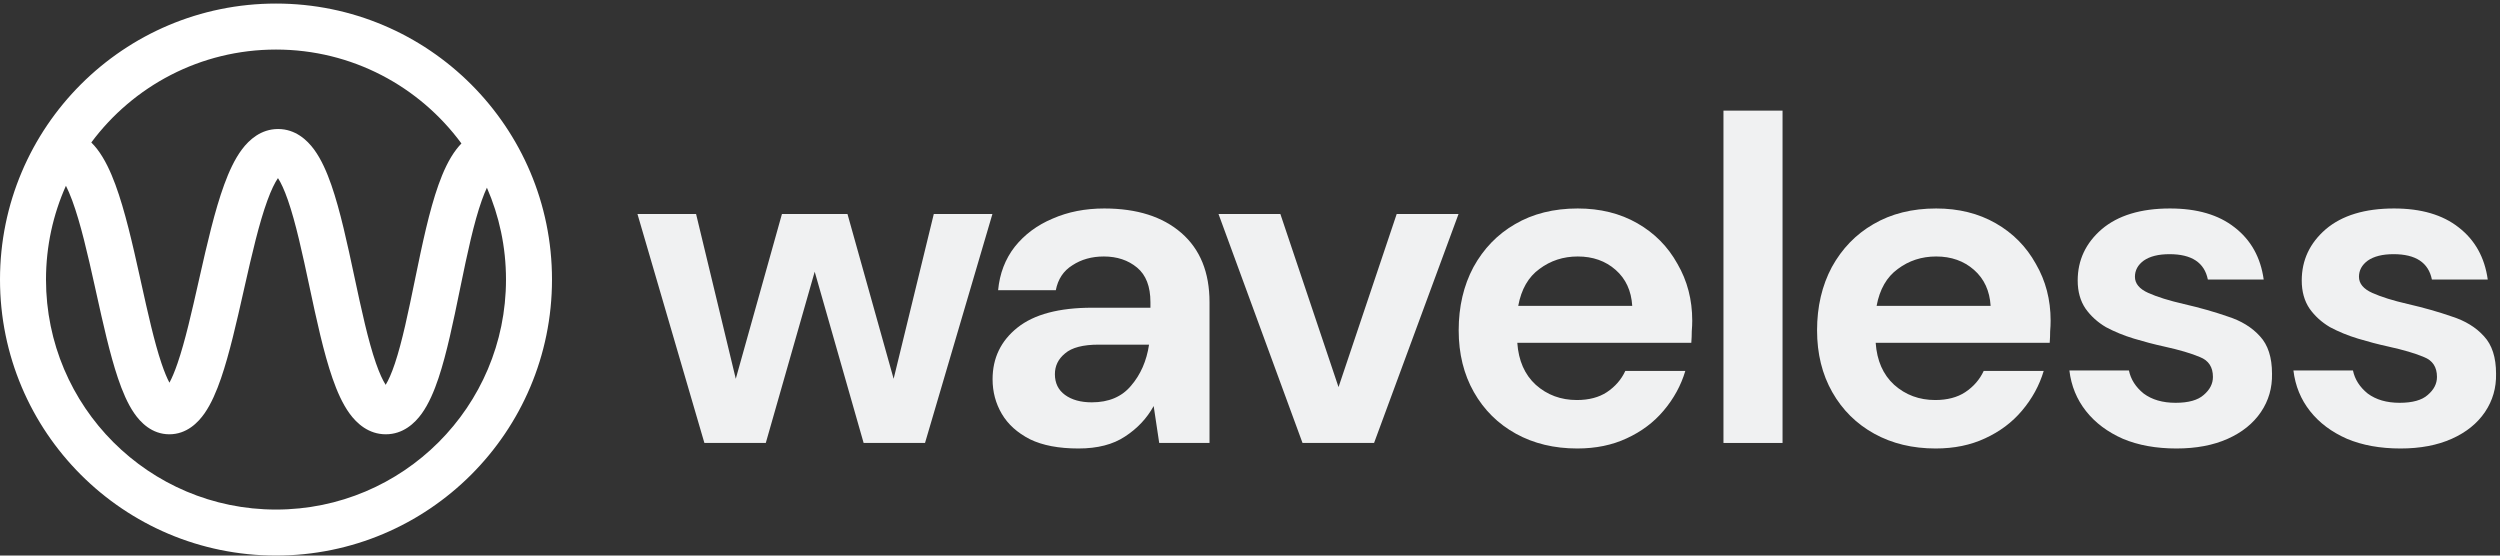 <svg width="351" height="78" viewBox="0 0 351 78" fill="none" xmlns="http://www.w3.org/2000/svg">
<rect x="0" y="0" width="351" height="78" fill="#333333" stroke="none"/>
<path fill-rule="evenodd" clip-rule="evenodd" d="M12.819 20.003C18.704 12.087 28.128 6.958 38.75 6.958C49.434 6.958 58.907 12.147 64.785 20.143C64.534 20.4 64.306 20.667 64.1 20.933C63.023 22.327 62.214 24.123 61.564 25.947C60.258 29.615 59.261 34.407 58.338 38.893L58.255 39.297C57.334 43.775 56.478 47.94 55.444 51.032C54.979 52.421 54.537 53.403 54.147 54.032C53.739 53.398 53.276 52.404 52.785 50.995C51.678 47.814 50.748 43.488 49.761 38.869L49.728 38.718L49.728 38.717C48.78 34.28 47.774 29.573 46.52 25.969C45.889 24.159 45.116 22.381 44.105 21C43.112 19.644 41.46 18.114 39.044 18.114C36.642 18.114 34.983 19.627 33.976 20.968C32.945 22.34 32.141 24.111 31.479 25.922C30.146 29.569 29.055 34.34 28.041 38.833L27.936 39.297C26.932 43.747 25.992 47.908 24.927 51.006C24.52 52.189 24.136 53.089 23.788 53.731C23.448 53.092 23.074 52.198 22.678 51.025C21.655 47.993 20.759 43.949 19.797 39.605L19.629 38.845C18.632 34.349 17.55 29.57 16.198 25.911C15.526 24.093 14.704 22.314 13.641 20.935C13.4 20.623 13.126 20.306 12.819 20.003ZM9.257 26.081C9.537 26.635 9.833 27.321 10.14 28.15C11.311 31.317 12.302 35.638 13.323 40.243L13.522 41.14C14.452 45.342 15.419 49.712 16.558 53.089C17.164 54.885 17.896 56.644 18.837 58.011C19.727 59.304 21.323 60.974 23.778 60.974C26.226 60.974 27.826 59.312 28.723 58.025C29.672 56.661 30.415 54.904 31.034 53.107C32.218 49.663 33.227 45.19 34.193 40.91L34.193 40.909L34.341 40.255C35.381 35.647 36.383 31.318 37.545 28.14C38.083 26.667 38.587 25.641 39.026 25.005C39.441 25.636 39.916 26.645 40.42 28.092C41.528 31.273 42.458 35.599 43.445 40.219L43.477 40.37C44.425 44.807 45.431 49.515 46.686 53.118C47.316 54.928 48.089 56.707 49.101 58.088C50.093 59.444 51.746 60.974 54.162 60.974C56.591 60.974 58.237 59.43 59.218 58.062C60.213 56.674 60.963 54.89 61.568 53.082C62.73 49.609 63.656 45.103 64.536 40.817L64.664 40.194C65.613 35.581 66.524 31.271 67.648 28.114C67.893 27.427 68.132 26.842 68.362 26.35C70.086 30.301 71.042 34.664 71.042 39.25C71.042 57.084 56.584 71.542 38.75 71.542C20.916 71.542 6.458 57.084 6.458 39.25C6.458 34.56 7.458 30.103 9.257 26.081ZM38.75 0.5C17.349 0.5 0 17.849 0 39.25C0 60.651 17.349 78 38.75 78C60.151 78 77.5 60.651 77.5 39.25C77.5 17.849 60.151 0.5 38.75 0.5ZM39.488 24.464C39.488 24.465 39.481 24.471 39.466 24.48C39.481 24.468 39.488 24.463 39.488 24.464ZM38.596 24.469C38.581 24.459 38.573 24.453 38.573 24.452C38.573 24.451 38.581 24.456 38.596 24.469ZM53.67 54.645C53.67 54.645 53.678 54.638 53.692 54.629C53.678 54.641 53.67 54.646 53.67 54.645ZM54.61 54.619C54.625 54.628 54.632 54.634 54.632 54.635C54.632 54.636 54.625 54.631 54.61 54.619ZM23.117 54.703C23.116 54.702 23.126 54.693 23.144 54.68C23.126 54.697 23.117 54.704 23.117 54.703ZM24.424 54.686C24.443 54.699 24.452 54.708 24.452 54.709C24.452 54.71 24.443 54.704 24.424 54.686Z" fill="white"/>
<path d="M98.897 62.191L89.5 30.048H97.73L103.303 53.183L109.784 30.048H118.986L125.466 53.183L131.104 30.048H139.335L129.873 62.191H121.254L114.385 38.148L107.516 62.191H98.897Z" fill="#F0F1F2"/>
<path d="M151.412 62.968C148.647 62.968 146.379 62.536 144.607 61.672C142.836 60.765 141.518 59.577 140.654 58.108C139.79 56.639 139.358 55.019 139.358 53.248C139.358 50.267 140.525 47.847 142.858 45.99C145.191 44.132 148.69 43.203 153.356 43.203H161.521V42.425C161.521 40.222 160.895 38.602 159.642 37.565C158.389 36.528 156.834 36.01 154.976 36.01C153.291 36.01 151.822 36.42 150.569 37.241C149.317 38.019 148.539 39.185 148.237 40.74H140.136C140.352 38.408 141.13 36.377 142.469 34.649C143.851 32.921 145.623 31.603 147.783 30.696C149.943 29.745 152.362 29.27 155.041 29.27C159.62 29.27 163.228 30.415 165.863 32.705C168.499 34.995 169.816 38.235 169.816 42.425V62.191H162.753L161.975 57.006C161.025 58.734 159.685 60.16 157.957 61.283C156.272 62.407 154.091 62.968 151.412 62.968ZM153.291 56.488C155.667 56.488 157.504 55.71 158.8 54.155C160.139 52.6 160.981 50.677 161.327 48.387H154.263C152.06 48.387 150.483 48.798 149.533 49.619C148.582 50.396 148.107 51.368 148.107 52.535C148.107 53.788 148.582 54.76 149.533 55.451C150.483 56.142 151.736 56.488 153.291 56.488Z" fill="#F0F1F2"/>
<path d="M182.874 62.191L171.08 30.048H179.764L187.929 54.349L196.095 30.048H204.778L192.919 62.191H182.874Z" fill="#F0F1F2"/>
<path d="M221.454 62.968C218.214 62.968 215.341 62.277 212.835 60.895C210.329 59.512 208.363 57.568 206.938 55.062C205.512 52.556 204.799 49.662 204.799 46.379C204.799 43.052 205.49 40.093 206.873 37.5C208.299 34.908 210.243 32.899 212.705 31.474C215.211 30.005 218.149 29.27 221.519 29.27C224.672 29.27 227.459 29.961 229.878 31.344C232.298 32.726 234.177 34.627 235.516 37.047C236.899 39.423 237.59 42.08 237.59 45.018C237.59 45.493 237.568 45.99 237.525 46.508C237.525 47.026 237.504 47.567 237.46 48.128H213.029C213.202 50.634 214.066 52.6 215.621 54.025C217.22 55.451 219.142 56.164 221.389 56.164C223.074 56.164 224.478 55.797 225.601 55.062C226.768 54.285 227.632 53.291 228.193 52.081H236.618C236.013 54.112 234.998 55.969 233.572 57.654C232.19 59.296 230.462 60.592 228.388 61.543C226.357 62.493 224.046 62.968 221.454 62.968ZM221.519 36.01C219.488 36.01 217.695 36.593 216.14 37.76C214.585 38.883 213.591 40.611 213.159 42.944H229.166C229.036 40.827 228.258 39.142 226.833 37.889C225.407 36.636 223.636 36.01 221.519 36.01Z" fill="#F0F1F2"/>
<path d="M241.975 62.191V15.532H250.269V62.191H241.975Z" fill="#F0F1F2"/>
<path d="M271.771 62.968C268.531 62.968 265.658 62.277 263.152 60.895C260.646 59.512 258.68 57.568 257.255 55.062C255.829 52.556 255.116 49.662 255.116 46.379C255.116 43.052 255.807 40.093 257.19 37.5C258.616 34.908 260.56 32.899 263.022 31.474C265.528 30.005 268.466 29.27 271.836 29.27C274.989 29.27 277.776 29.961 280.195 31.344C282.615 32.726 284.494 34.627 285.833 37.047C287.216 39.423 287.907 42.08 287.907 45.018C287.907 45.493 287.886 45.99 287.842 46.508C287.842 47.026 287.821 47.567 287.778 48.128H263.346C263.519 50.634 264.383 52.6 265.938 54.025C267.537 55.451 269.46 56.164 271.706 56.164C273.391 56.164 274.795 55.797 275.918 55.062C277.085 54.285 277.949 53.291 278.51 52.081H286.935C286.33 54.112 285.315 55.969 283.889 57.654C282.507 59.296 280.779 60.592 278.705 61.543C276.674 62.493 274.363 62.968 271.771 62.968ZM271.836 36.01C269.805 36.01 268.012 36.593 266.457 37.76C264.902 38.883 263.908 40.611 263.476 42.944H279.483C279.353 40.827 278.575 39.142 277.15 37.889C275.724 36.636 273.953 36.01 271.836 36.01Z" fill="#F0F1F2"/>
<path d="M305.576 62.968C302.725 62.968 300.219 62.515 298.059 61.608C295.899 60.657 294.171 59.361 292.875 57.719C291.579 56.078 290.801 54.177 290.542 52.017H298.902C299.161 53.269 299.852 54.349 300.975 55.257C302.142 56.121 303.632 56.553 305.447 56.553C307.261 56.553 308.579 56.185 309.4 55.451C310.264 54.717 310.696 53.874 310.696 52.924C310.696 51.541 310.091 50.612 308.881 50.137C307.672 49.619 305.987 49.122 303.827 48.647C302.444 48.344 301.04 47.977 299.614 47.545C298.189 47.113 296.871 46.573 295.661 45.925C294.495 45.234 293.544 44.37 292.81 43.333C292.076 42.253 291.708 40.935 291.708 39.38C291.708 36.528 292.832 34.13 295.078 32.186C297.368 30.242 300.565 29.27 304.669 29.27C308.471 29.27 311.495 30.156 313.742 31.927C316.032 33.698 317.392 36.139 317.824 39.25H309.983C309.508 36.874 307.715 35.686 304.604 35.686C303.049 35.686 301.839 35.988 300.975 36.593C300.154 37.198 299.744 37.954 299.744 38.861C299.744 39.812 300.37 40.568 301.623 41.129C302.876 41.691 304.54 42.209 306.613 42.685C308.86 43.203 310.912 43.786 312.77 44.434C314.671 45.039 316.183 45.968 317.306 47.221C318.429 48.431 318.991 50.18 318.991 52.47C319.034 54.457 318.516 56.25 317.436 57.849C316.356 59.447 314.8 60.7 312.77 61.608C310.739 62.515 308.341 62.968 305.576 62.968Z" fill="#F0F1F2"/>
<path d="M337.032 62.968C334.18 62.968 331.675 62.515 329.515 61.608C327.354 60.657 325.626 59.361 324.33 57.719C323.034 56.078 322.256 54.177 321.997 52.017H330.357C330.616 53.269 331.307 54.349 332.431 55.257C333.597 56.121 335.088 56.553 336.902 56.553C338.717 56.553 340.034 56.185 340.855 55.451C341.719 54.717 342.151 53.874 342.151 52.924C342.151 51.541 341.547 50.612 340.337 50.137C339.127 49.619 337.442 49.122 335.282 48.647C333.9 48.344 332.496 47.977 331.07 47.545C329.644 47.113 328.326 46.573 327.117 45.925C325.95 45.234 325 44.37 324.265 43.333C323.531 42.253 323.164 40.935 323.164 39.38C323.164 36.528 324.287 34.13 326.534 32.186C328.823 30.242 332.02 29.27 336.125 29.27C339.926 29.27 342.951 30.156 345.197 31.927C347.487 33.698 348.848 36.139 349.28 39.25H341.439C340.963 36.874 339.17 35.686 336.06 35.686C334.505 35.686 333.295 35.988 332.431 36.593C331.61 37.198 331.199 37.954 331.199 38.861C331.199 39.812 331.826 40.568 333.079 41.129C334.332 41.691 335.995 42.209 338.069 42.685C340.315 43.203 342.367 43.786 344.225 44.434C346.126 45.039 347.638 45.968 348.761 47.221C349.885 48.431 350.446 50.18 350.446 52.47C350.49 54.457 349.971 56.25 348.891 57.849C347.811 59.447 346.256 60.7 344.225 61.608C342.195 62.515 339.797 62.968 337.032 62.968Z" fill="#F0F1F2"/>
</svg>
